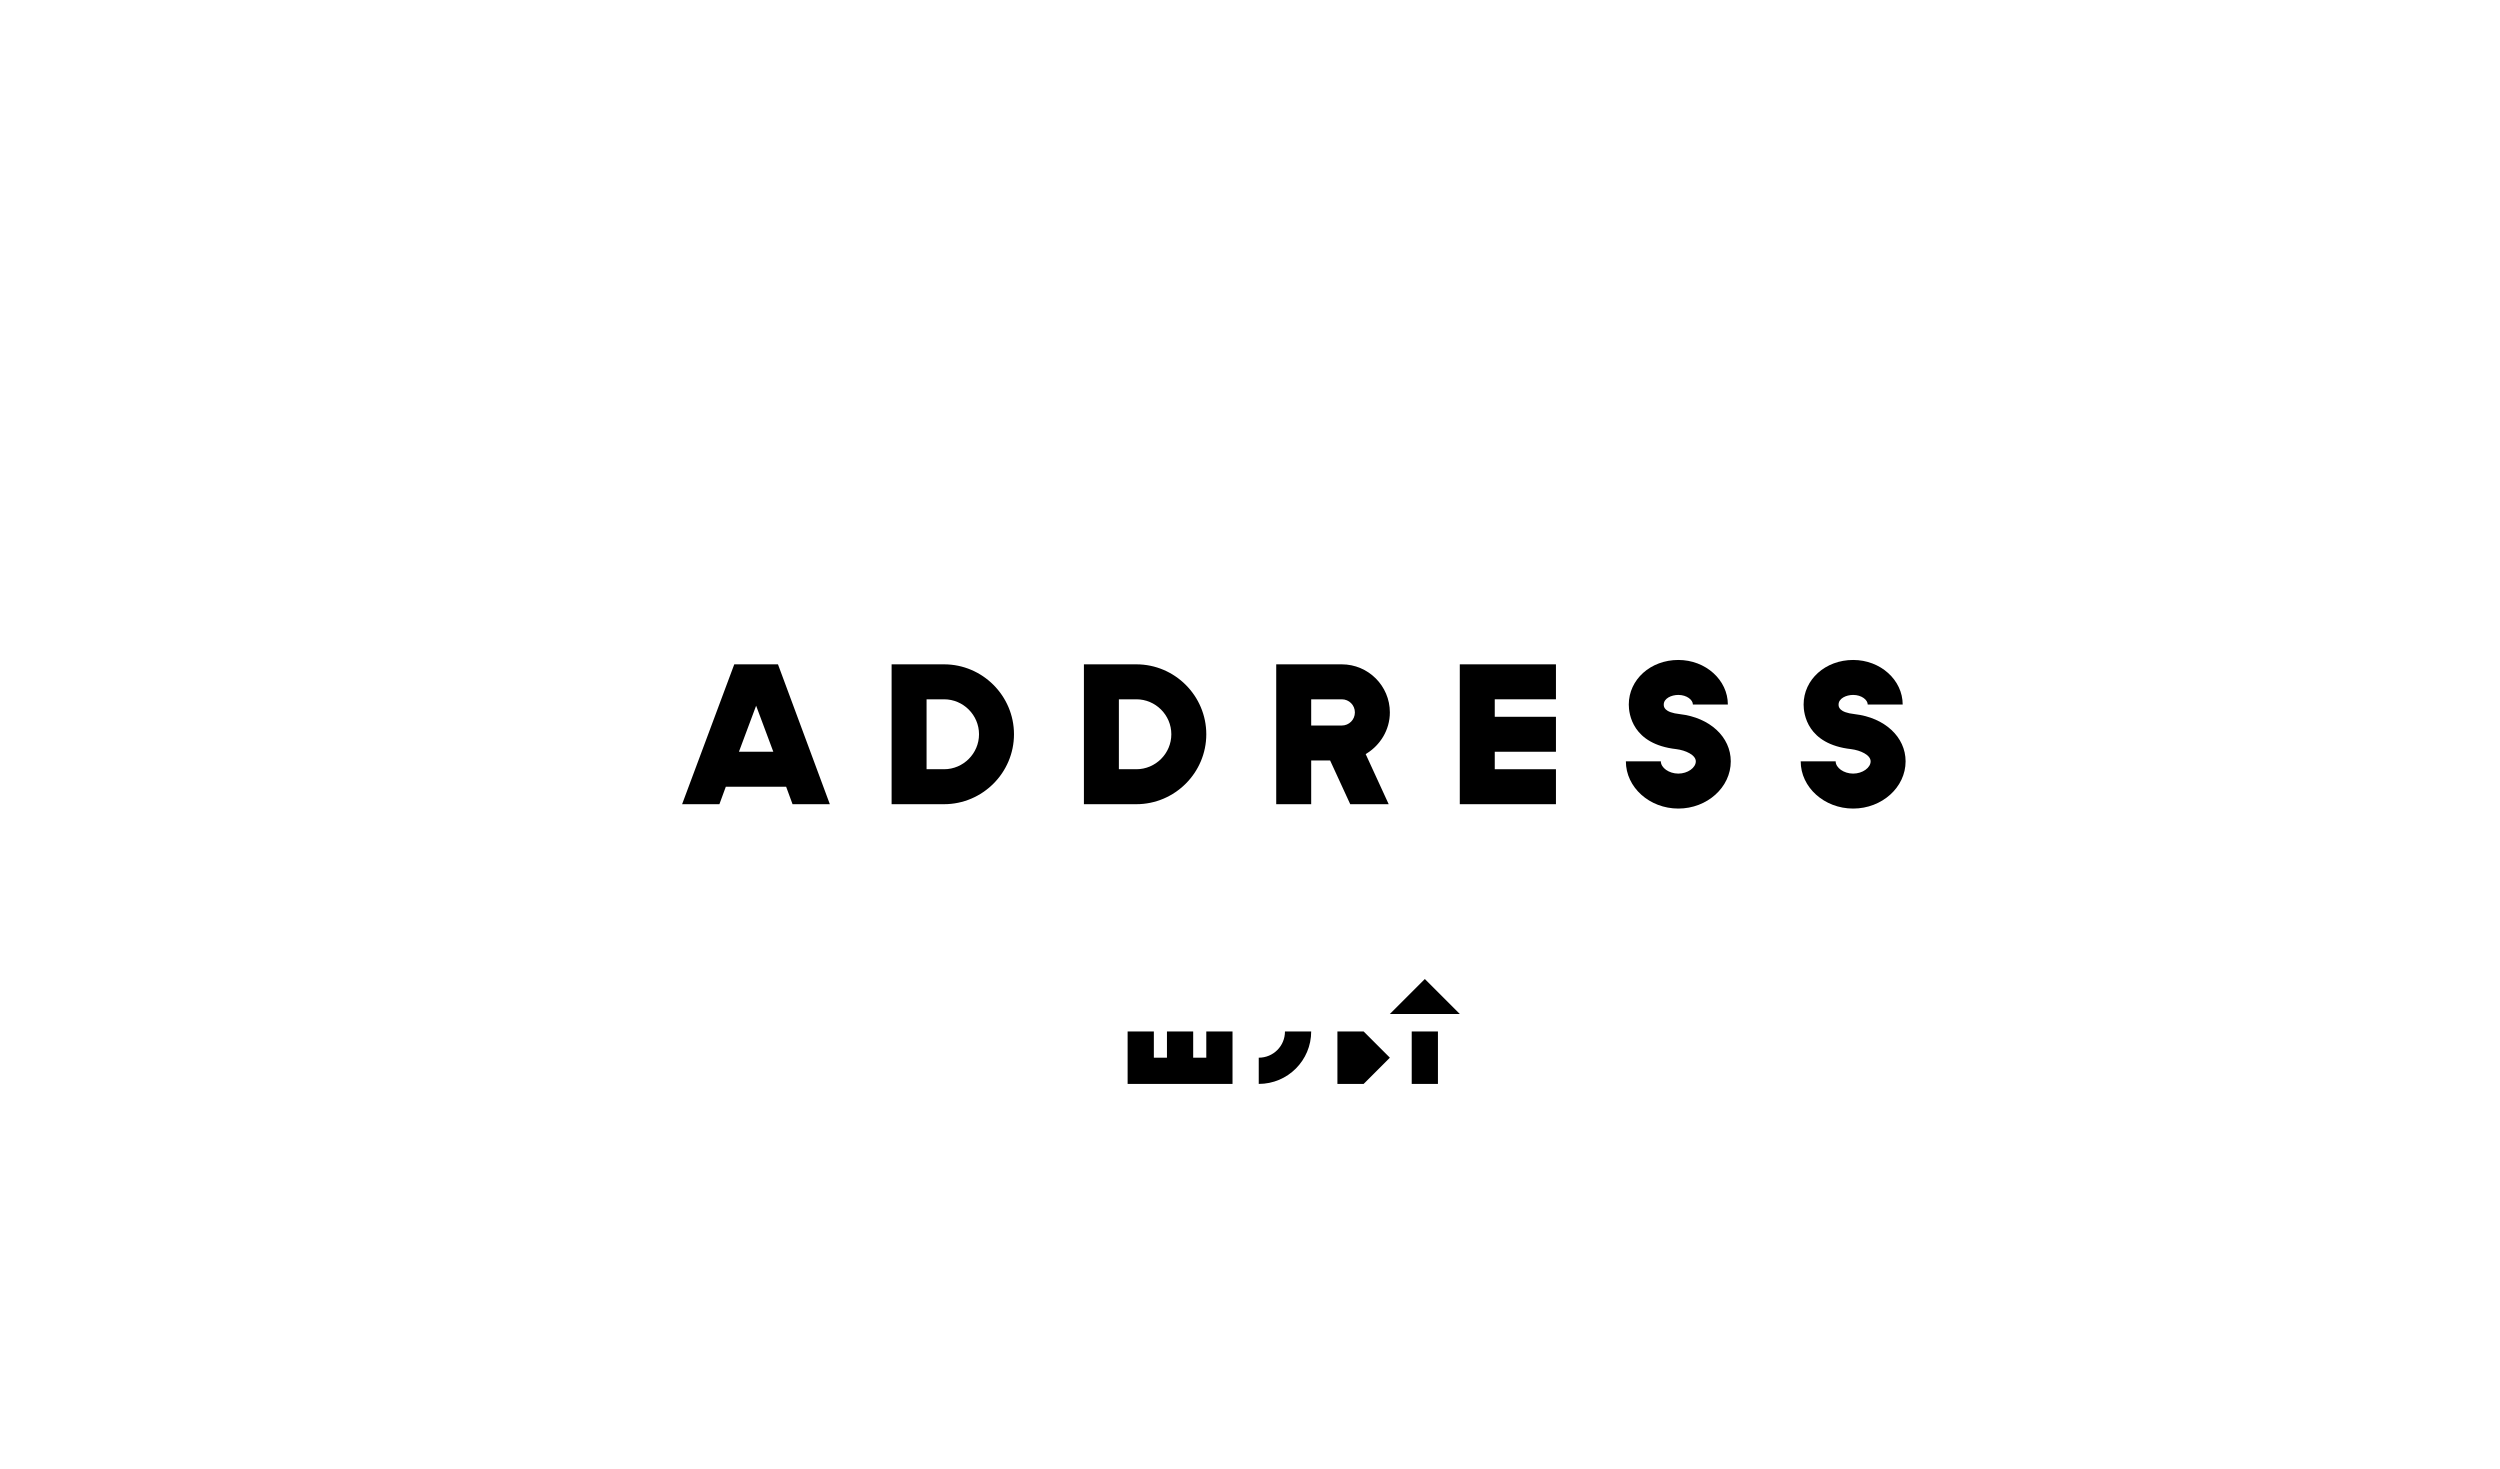 <?xml version="1.0" encoding="utf-8"?>
<!-- Generator: Adobe Illustrator 23.1.0, SVG Export Plug-In . SVG Version: 6.00 Build 0)  -->
<svg version="1.1" xmlns="http://www.w3.org/2000/svg" xmlns:xlink="http://www.w3.org/1999/xlink" x="0px" y="0px"
	 viewBox="0 0 858 504" style="enable-background:new 0 0 858 504;" xml:space="preserve">
<style type="text/css">
	.st0{fill:#DBD4D3;}
	.st1{fill:none;stroke:#FFFFFF;stroke-miterlimit:10;}
	.st2{fill:none;stroke:#FFFFFF;stroke-miterlimit:10;stroke-dasharray:3.986,2.989;}
	.st3{fill:none;stroke:#FFFFFF;stroke-miterlimit:10;stroke-dasharray:4,3;}
	.st4{fill:#242121;}
	.st5{fill:#FFFFFF;}
	.st6{fill:#C7C0BF;}
	.st7{fill:#5C5958;}
	.st8{fill:#FF8873;}
	.st9{fill:none;stroke:#FFFFFF;stroke-miterlimit:10;stroke-dasharray:3.986,2.99;}
	.st10{fill:none;stroke:#FFFFFF;stroke-miterlimit:10;stroke-dasharray:3.995,2.996;}
	.st11{fill:none;stroke:#FFFFFF;stroke-miterlimit:10;stroke-dasharray:3.977,2.983;}
	.st12{fill:none;stroke:#FFFFFF;stroke-miterlimit:10;stroke-dasharray:4.005,3.004;}
	.st13{fill:none;stroke:#FFFFFF;stroke-miterlimit:10;stroke-dasharray:3.294,2.471;}
	.st14{fill:none;stroke:#FFFFFF;stroke-miterlimit:10;stroke-dasharray:4.005,3.004;}
	.st15{fill:none;stroke:#FFFFFF;stroke-miterlimit:10;stroke-dasharray:3.978,2.984;}
	.st16{fill:none;stroke:#FFFFFF;stroke-miterlimit:10;stroke-dasharray:4.05,3.037;}
	.st17{fill:none;stroke:#FFFFFF;stroke-miterlimit:10;stroke-dasharray:3.994,2.996;}
	.st18{fill:none;stroke:#C7C0BF;stroke-miterlimit:10;stroke-dasharray:4,3;}
	.st19{fill:none;stroke:#FFFFFF;stroke-miterlimit:10;stroke-dasharray:4.025,3.019;}
	.st20{fill:none;stroke:#FFFFFF;stroke-miterlimit:10;stroke-dasharray:3.955,2.966;}
	.st21{fill:none;stroke:#FFFFFF;stroke-miterlimit:10;stroke-dasharray:4.129,3.097;}
	.st22{fill:none;stroke:#FFFFFF;stroke-miterlimit:10;stroke-dasharray:4.121,3.091;}
	.st23{fill:none;stroke:#FFFFFF;stroke-miterlimit:10;stroke-dasharray:4.014,3.01;}
	.st24{fill:none;stroke:#FFFFFF;stroke-miterlimit:10;stroke-dasharray:3.89,2.918;}
	.st25{fill:none;stroke:#FFFFFF;stroke-miterlimit:10;stroke-dasharray:4.034,3.026;}
	.st26{fill:none;stroke:#FFFFFF;stroke-miterlimit:10;stroke-dasharray:3.987,2.99;}
	.st27{fill:none;stroke:#FFFFFF;stroke-miterlimit:10;stroke-dasharray:3.981,2.986;}
	.st28{fill:none;stroke:#FFFFFF;stroke-miterlimit:10;stroke-dasharray:3.98,2.985;}
	.st29{fill:none;stroke:#FFFFFF;stroke-miterlimit:10;stroke-dasharray:3.988,2.991;}
	.st30{fill:none;stroke:#FFFFFF;stroke-miterlimit:10;stroke-dasharray:4.014,3.011;}
	.st31{fill:none;stroke:#FFFFFF;stroke-miterlimit:10;stroke-dasharray:3.994,2.995;}
	.st32{fill:none;stroke:#FFFFFF;stroke-miterlimit:10;stroke-dasharray:4.019,3.014;}
	.st33{fill:none;stroke:#FFFFFF;stroke-miterlimit:10;stroke-dasharray:3.911,2.933;}
	.st34{fill:none;stroke:#FFFFFF;stroke-miterlimit:10;stroke-dasharray:3.915,2.936;}
	.st35{fill:none;stroke:#FFFFFF;stroke-miterlimit:10;stroke-dasharray:3.915,2.936;}
	.st36{fill:none;stroke:#FFFFFF;stroke-miterlimit:10;stroke-dasharray:3.915,2.936;}
	.st37{fill:none;stroke:#FFFFFF;stroke-miterlimit:10;stroke-dasharray:3.915,2.936;}
	.st38{fill:#78FFA5;}
	.st39{fill:#907DFF;}
	.st40{fill:#FFE876;}
	.st41{fill:#7BD7FF;}
</style>
<g id="Layer_2">
	<rect class="st5" width="858" height="504"/>
</g>
<g id="Layer_1">
	<g>
		<polygon points="477,348 489,336 501,348 		"/>
		<polygon points="468,354 459,354 459,372 468,372 477,363 		"/>
		<rect x="484.5" y="354" width="9" height="18"/>
		<polygon points="414,354 414,363 409.5,363 409.5,354 400.5,354 400.5,363 396,363 396,354 387,354 387,372 423,372 423,354 		"/>
		<path d="M432,372v-9c5,0,9-4,9-9h9C450,363.9,442,372,432,372z"/>
	</g>
	<g>
		<path d="M252,228l-17.9,48h12.8l2.2-6h20.7l2.2,6h12.8L267,228H252z M253.6,258l5.9-15.8l5.9,15.8H253.6z"/>
		<path d="M324,228h-18v48h18c13.2,0,24-10.8,24-24S337.2,228,324,228z M324,264h-6v-24h6c6.6,0,12,5.4,12,12
			C336,258.6,330.6,264,324,264z"/>
		<path d="M390,228h-18v48h18c13.2,0,24-10.8,24-24S403.2,228,390,228z M390,264h-6v-24h6c6.6,0,12,5.4,12,12
			C402,258.6,396.6,264,390,264z"/>
		<path d="M576.6,245.1c-5.6-0.6-5.6-2.6-5.6-3.3c0-2.1,2.6-3.3,5-3.3c2.9,0,5,1.7,5,3.3h12c0-8.4-7.6-15.3-17-15.3
			c-9.5,0-17,6.7-17,15.3c0,3.2,1.2,13.6,16.3,15.3c3.2,0.4,6.7,2,6.7,4.2c0,2.2-2.8,4.2-6,4.2s-6-2-6-4.2h-12
			c0,8.9,8.1,16.2,18,16.2c9.9,0,18-7.3,18-16.2C594,252.9,586.8,246.3,576.6,245.1z"/>
		<path d="M636.6,245.1c-5.6-0.6-5.6-2.6-5.6-3.3c0-2.1,2.6-3.3,5-3.3c2.9,0,5,1.7,5,3.3h12c0-8.4-7.6-15.3-17-15.3
			c-9.5,0-17,6.7-17,15.3c0,3.2,1.2,13.6,16.3,15.3c3.2,0.4,6.7,2,6.7,4.2c0,2.2-2.8,4.2-6,4.2s-6-2-6-4.2h-12
			c0,8.9,8.1,16.2,18,16.2s18-7.3,18-16.2C654,252.9,646.8,246.3,636.6,245.1z"/>
		<path d="M477,244.5c0-9.1-7.4-16.5-16.5-16.5H438v24v3v6v15h12v-15h6.5l6.9,15h13.2l-7.9-17.2C473.6,255.9,477,250.6,477,244.5z
			 M450,240h10.5c2.5,0,4.5,2,4.5,4.5s-2,4.5-4.5,4.5H450V240z"/>
		<polygon points="501,276 534,276 534,264 513,264 513,258 534,258 534,246 513,246 513,240 534,240 534,228 501,228 		"/>
	</g>
</g>
<g id="Isolation_Mode">
</g>
</svg>
